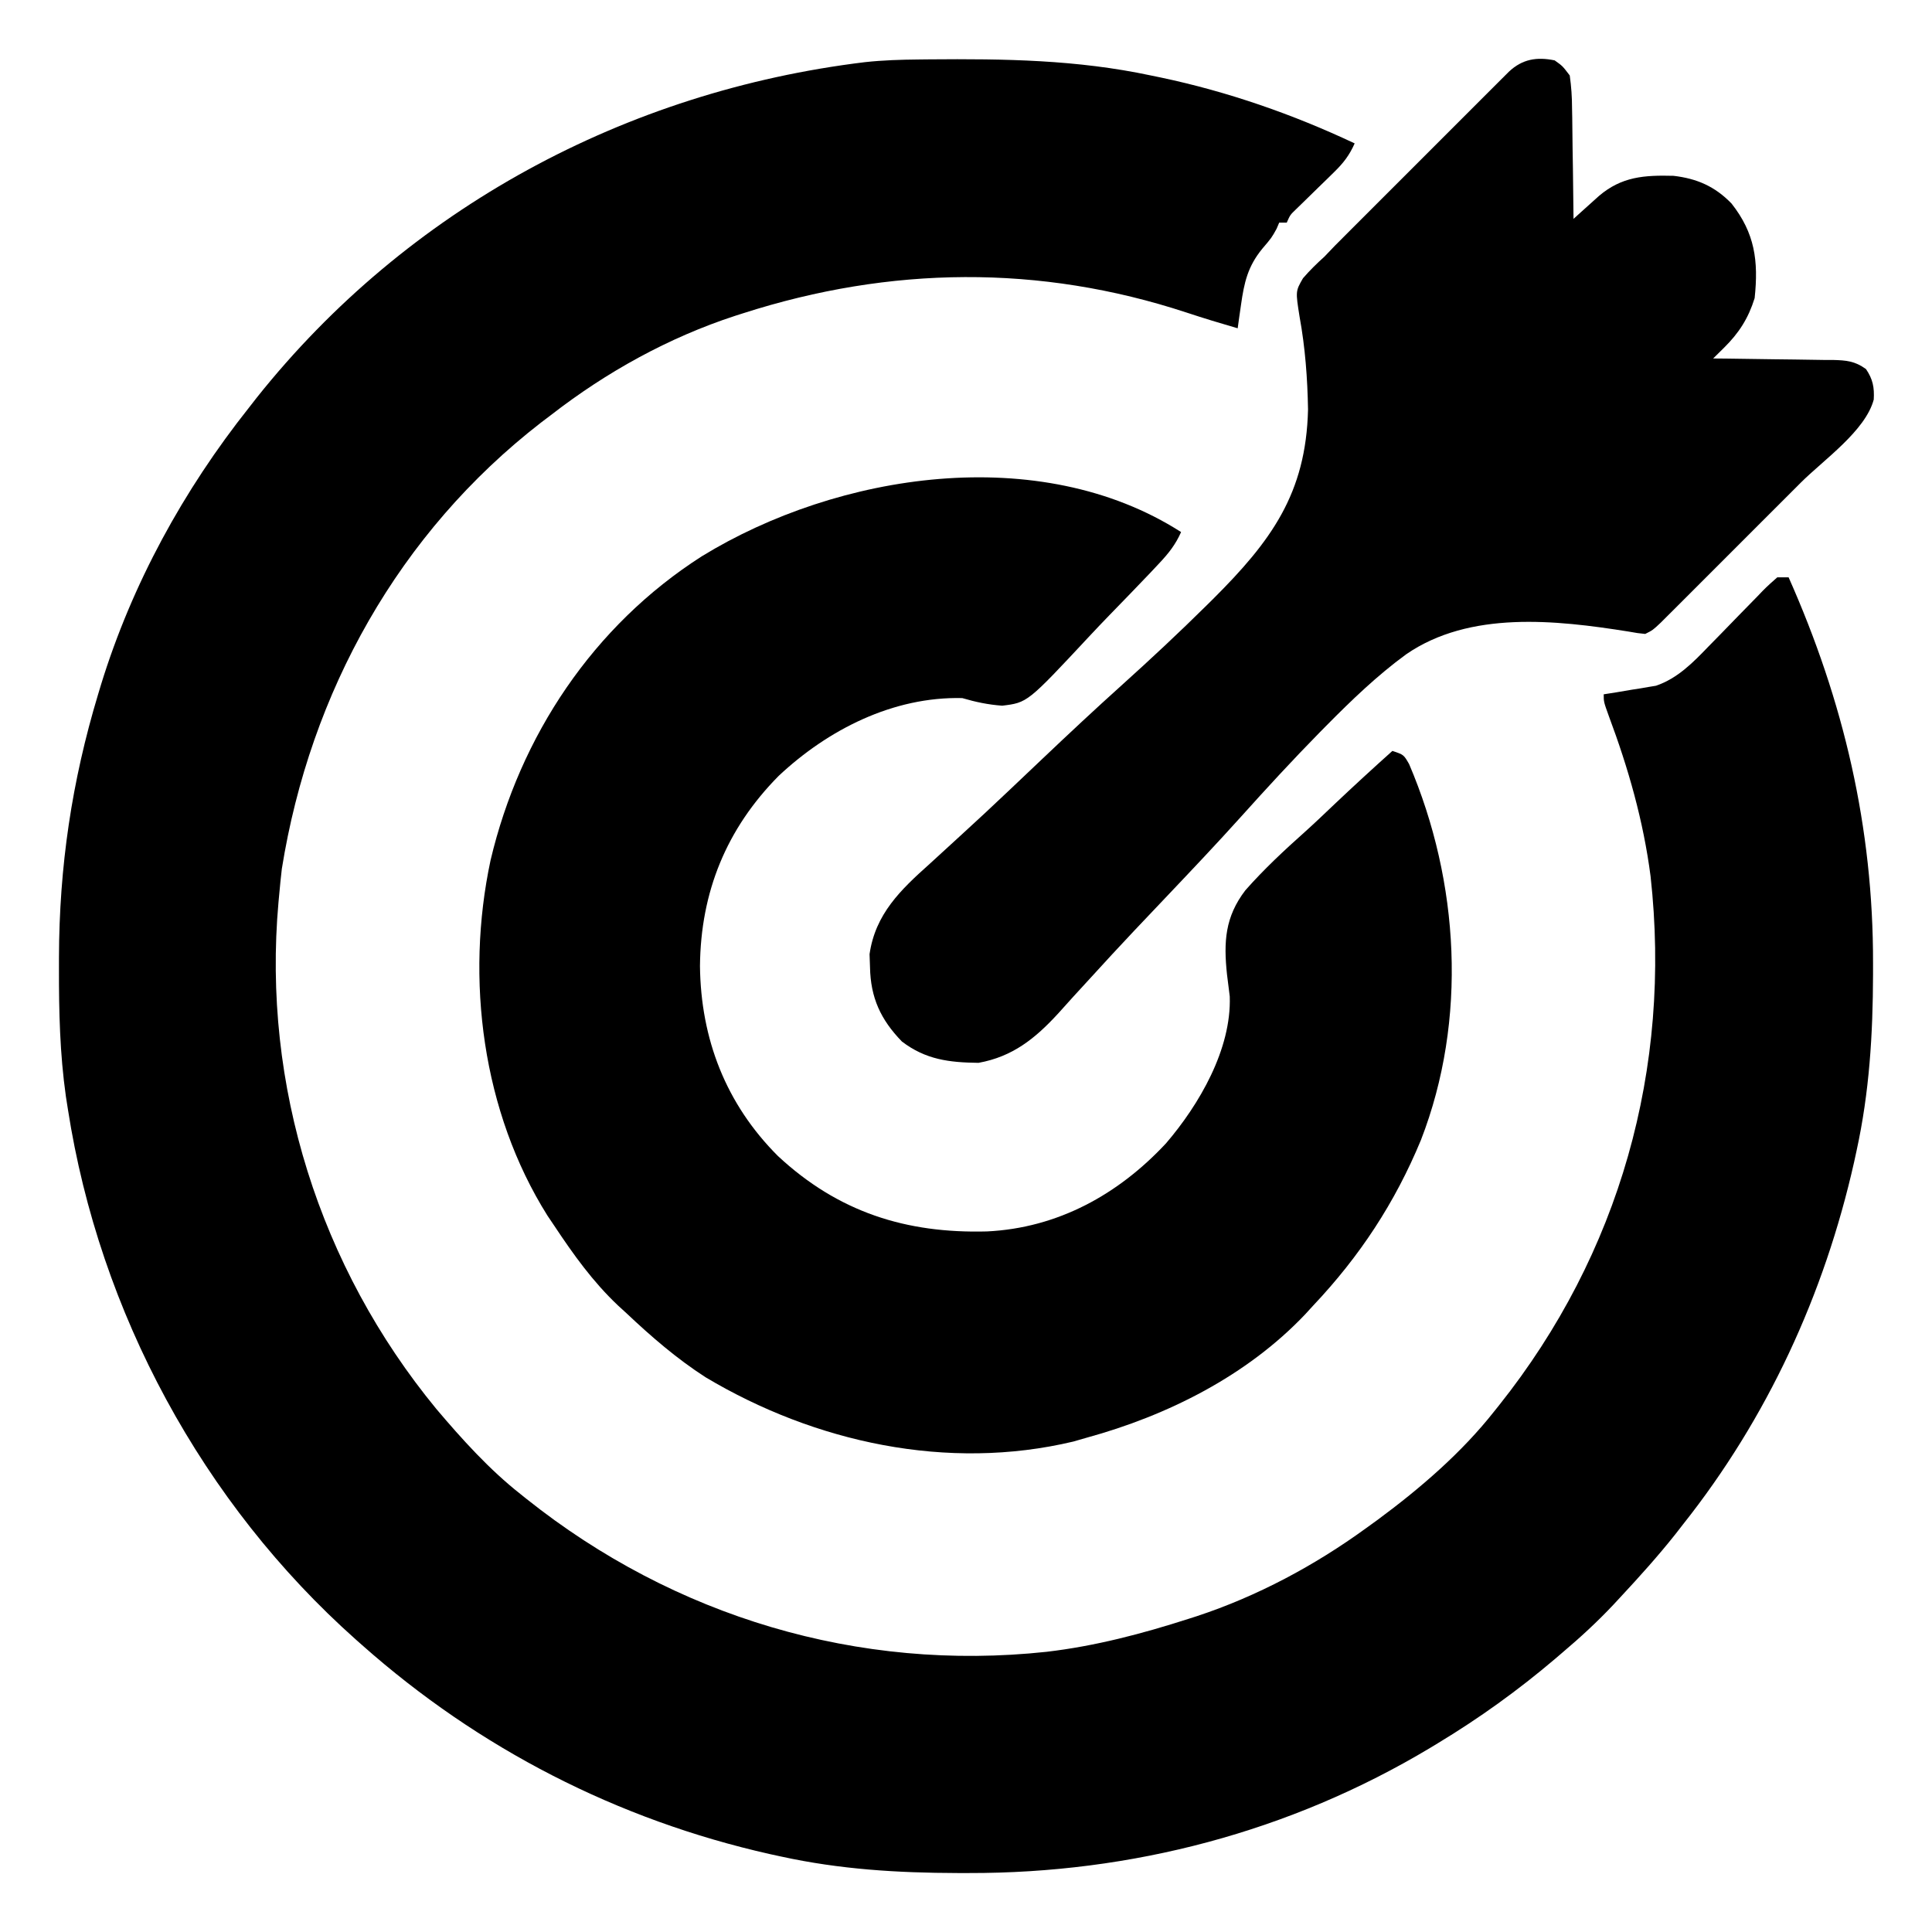 <?xml version="1.0" encoding="UTF-8"?>
<svg version="1.1" xmlns="http://www.w3.org/2000/svg" width="512" height="512">
<path d="M0 0 C0.891 -0.01 1.782 -0.019 2.7 -0.03 C22.633 -0.203 41.866 0.064 61.445 4.238 C62.771 4.511 62.771 4.511 64.123 4.79 C81.823 8.527 99.096 14.531 115.445 22.238 C114.059 25.372 112.455 27.457 110.004 29.84 C109.338 30.495 108.672 31.15 107.986 31.824 C106.945 32.834 106.945 32.834 105.883 33.863 C104.504 35.207 103.128 36.554 101.754 37.902 C101.143 38.495 100.533 39.087 99.904 39.698 C98.347 41.193 98.347 41.193 97.445 43.238 C96.785 43.238 96.125 43.238 95.445 43.238 C95.105 44.043 95.105 44.043 94.758 44.863 C93.445 47.238 93.445 47.238 90.945 50.176 C87.107 54.878 86.162 59.096 85.32 65.051 C85.153 66.212 84.985 67.374 84.812 68.57 C84.691 69.451 84.57 70.331 84.445 71.238 C83.112 70.844 81.778 70.448 80.445 70.051 C79.526 69.778 78.607 69.504 77.66 69.223 C75.395 68.529 73.137 67.808 70.887 67.066 C31.939 54.256 -7.658 54.762 -46.555 67.238 C-47.616 67.576 -47.616 67.576 -48.698 67.921 C-66.4 73.699 -82.88 82.84 -97.555 94.238 C-98.418 94.892 -99.282 95.545 -100.172 96.219 C-137.833 125.397 -161.348 167.606 -168.867 214.488 C-169.129 216.735 -169.356 218.985 -169.555 221.238 C-169.62 221.932 -169.686 222.625 -169.753 223.34 C-174.103 271.901 -158.838 320.035 -127.939 357.604 C-121.093 365.684 -113.893 373.675 -105.555 380.238 C-105.031 380.658 -104.508 381.077 -103.969 381.509 C-64.824 412.684 -16.071 427.352 33.805 421.984 C46.725 420.466 59.078 417.213 71.445 413.238 C72.522 412.892 72.522 412.892 73.621 412.54 C89.638 407.259 104.817 399.138 118.445 389.238 C119.477 388.492 120.508 387.746 121.57 386.977 C132.799 378.674 143.785 369.24 152.445 358.238 C152.865 357.715 153.284 357.192 153.716 356.652 C185.667 316.533 199.508 267.325 193.864 216.469 C191.96 201.767 187.981 187.856 182.801 174 C181.445 170.238 181.445 170.238 181.445 168.238 C182.531 168.068 183.616 167.898 184.734 167.723 C186.18 167.479 187.625 167.234 189.07 166.988 C189.783 166.879 190.496 166.769 191.23 166.656 C191.933 166.534 192.636 166.411 193.359 166.285 C193.998 166.18 194.637 166.076 195.295 165.968 C200.983 164.038 205.103 159.836 209.176 155.598 C210.236 154.517 211.297 153.436 212.357 152.355 C214.006 150.664 215.651 148.969 217.295 147.272 C218.895 145.625 220.503 143.986 222.113 142.348 C222.604 141.835 223.095 141.323 223.6 140.795 C224.826 139.551 226.131 138.387 227.445 137.238 C228.435 137.238 229.425 137.238 230.445 137.238 C245.053 170.096 252.897 203.559 252.82 239.551 C252.819 241 252.819 241 252.819 242.478 C252.778 258.375 251.853 273.658 248.445 289.238 C248.124 290.717 248.124 290.717 247.796 292.227 C239.908 327.269 224.798 360.081 202.445 388.238 C201.776 389.099 201.107 389.96 200.418 390.848 C195.823 396.632 190.914 402.083 185.883 407.488 C184.963 408.481 184.963 408.481 184.025 409.493 C179.739 414.048 175.219 418.201 170.445 422.238 C169.832 422.763 169.22 423.287 168.588 423.827 C158.739 432.195 148.506 439.557 137.445 446.238 C136.791 446.635 136.137 447.032 135.462 447.44 C98.318 469.714 56.287 480.705 13.133 480.613 C12.167 480.613 11.201 480.612 10.206 480.612 C-5.691 480.571 -20.974 479.646 -36.555 476.238 C-37.541 476.024 -38.527 475.81 -39.543 475.589 C-79.904 466.504 -116.64 447.644 -147.555 420.238 C-148.1 419.756 -148.646 419.274 -149.208 418.777 C-189.874 382.598 -217.197 332.048 -225.555 278.238 C-225.731 277.114 -225.908 275.989 -226.09 274.831 C-227.692 263.526 -227.954 252.333 -227.93 240.926 C-227.929 239.96 -227.929 238.994 -227.928 237.999 C-227.866 213.925 -224.526 191.32 -217.555 168.238 C-217.178 166.986 -217.178 166.986 -216.794 165.708 C-208.557 138.961 -194.93 114.117 -177.555 92.238 C-176.874 91.366 -176.193 90.493 -175.492 89.594 C-135.611 39.523 -77.714 8.402 -14.335 0.708 C-9.553 0.188 -4.808 0.044 0 0 Z " transform="translate(243.555,15.762)"/>
<path d="M0 0 C-1.456 3.3 -3.289 5.611 -5.753 8.234 C-6.525 9.057 -7.297 9.881 -8.093 10.73 C-11.657 14.464 -15.241 18.178 -18.844 21.874 C-20.739 23.822 -22.609 25.789 -24.461 27.778 C-40.722 45.207 -40.722 45.207 -47.415 46.015 C-51.171 45.737 -54.396 45.056 -58 44 C-76.343 43.569 -93.62 52.398 -106.652 64.625 C-120.497 78.631 -127.316 95.384 -127.5 115 C-127.286 134.387 -120.611 151.589 -106.848 165.348 C-90.875 180.225 -72.887 185.921 -51.414 185.34 C-32.649 184.422 -16.612 175.54 -4 162 C4.791 151.751 13.389 137.025 12.896 123.052 C12.654 121.111 12.411 119.169 12.167 117.229 C11.25 108.603 11.635 102.01 17.02 94.953 C21.952 89.353 27.368 84.312 32.933 79.35 C35.573 76.97 38.14 74.514 40.715 72.064 C45.743 67.301 50.844 62.624 56 58 C59 59 59 59 60.43 61.492 C73.746 92.66 75.943 129.249 63.56 161.126 C56.689 177.737 47.347 191.93 35 205 C34.314 205.75 33.628 206.5 32.922 207.273 C17.489 223.564 -3.566 234.121 -25 240 C-26.174 240.339 -27.349 240.678 -28.559 241.027 C-61.908 248.954 -97.041 241.273 -126 224 C-133.648 219.071 -140.397 213.237 -147 207 C-147.75 206.314 -148.5 205.628 -149.273 204.922 C-155.886 198.658 -160.982 191.553 -166 184 C-166.629 183.067 -167.258 182.133 -167.906 181.172 C-185.205 153.652 -189.715 118.461 -182.996 86.973 C-175.206 54.008 -155.772 24.811 -127.027 6.43 C-90.98 -15.685 -37.509 -23.986 0 0 Z " transform="translate(313,141)"/>
<path d="M0 0 C2.091 1.483 2.091 1.483 4 4 C4.418 7.017 4.605 9.684 4.609 12.703 C4.626 13.541 4.642 14.379 4.659 15.242 C4.708 17.911 4.729 20.58 4.75 23.25 C4.778 25.063 4.808 26.875 4.84 28.688 C4.914 33.125 4.963 37.562 5 42 C5.919 41.169 5.919 41.169 6.857 40.32 C7.663 39.596 8.47 38.871 9.301 38.125 C10.498 37.046 10.498 37.046 11.72 35.945 C17.775 30.779 23.782 30.397 31.488 30.594 C37.714 31.314 42.497 33.413 46.875 37.938 C53.06 45.787 54.045 53.124 53 63 C51.337 68.345 48.853 72.236 44.895 76.143 C44.353 76.679 43.812 77.215 43.253 77.768 C42.84 78.174 42.426 78.581 42 79 C43.13 79.009 44.26 79.019 45.425 79.028 C49.622 79.068 53.819 79.134 58.016 79.208 C59.831 79.236 61.647 79.257 63.463 79.271 C66.075 79.292 68.685 79.339 71.297 79.391 C72.107 79.392 72.918 79.393 73.753 79.394 C77.33 79.487 79.561 79.683 82.501 81.804 C84.321 84.471 84.751 86.668 84.562 89.889 C82.348 98.201 71.283 105.863 65.23 111.902 C64.102 113.032 62.973 114.161 61.845 115.291 C59.495 117.642 57.144 119.991 54.792 122.338 C51.775 125.35 48.762 128.366 45.75 131.384 C43.428 133.709 41.104 136.033 38.778 138.355 C37.666 139.467 36.554 140.58 35.442 141.694 C33.897 143.242 32.348 144.787 30.798 146.332 C29.477 147.651 29.477 147.651 28.13 148.997 C26 151 26 151 24 152 C22.013 151.8 22.013 151.8 19.527 151.36 C0.345 148.313 -22.504 145.776 -39.361 157.403 C-47.033 163.008 -53.858 169.582 -60.523 176.328 C-61.1 176.911 -61.676 177.494 -62.269 178.094 C-69.416 185.368 -76.309 192.861 -83.124 200.445 C-89.566 207.605 -96.19 214.59 -102.82 221.574 C-105.16 224.039 -107.498 226.505 -109.834 228.972 C-110.684 229.869 -110.684 229.869 -111.55 230.784 C-115.407 234.866 -119.208 238.994 -122.99 243.145 C-124.495 244.787 -126.001 246.428 -127.508 248.068 C-128.879 249.569 -130.233 251.083 -131.588 252.599 C-137.691 259.234 -143.649 264.036 -152.688 265.664 C-160.452 265.572 -166.702 264.816 -173 260 C-178.613 254.2 -181.283 248.421 -181.438 240.312 C-181.477 239.174 -181.517 238.036 -181.559 236.863 C-180.018 226.211 -173.355 219.838 -165.626 212.931 C-164.571 211.968 -163.518 211.003 -162.466 210.037 C-160.79 208.497 -159.112 206.959 -157.43 205.427 C-153.235 201.606 -149.091 197.736 -144.972 193.834 C-144.369 193.263 -143.766 192.692 -143.144 192.103 C-140.657 189.746 -138.172 187.388 -135.687 185.029 C-128.701 178.401 -121.679 171.827 -114.516 165.391 C-106.965 158.592 -99.554 151.667 -92.328 144.523 C-91.745 143.947 -91.161 143.371 -90.56 142.777 C-75.169 127.428 -65.876 114.827 -65.358 92.509 C-65.497 84.314 -66.111 76.075 -67.587 68.005 C-68.676 61.171 -68.676 61.171 -66.692 57.735 C-64.904 55.662 -63.033 53.832 -61 52 C-60.073 51.042 -59.15 50.079 -58.236 49.109 C-57.351 48.223 -56.467 47.338 -55.555 46.426 C-54.813 45.681 -54.813 45.681 -54.055 44.92 C-52.449 43.31 -50.84 41.704 -49.23 40.098 C-48.102 38.968 -46.973 37.839 -45.845 36.709 C-43.495 34.358 -41.144 32.009 -38.792 29.662 C-35.775 26.65 -32.762 23.634 -29.75 20.616 C-27.428 18.291 -25.104 15.967 -22.778 13.645 C-21.666 12.533 -20.554 11.42 -19.442 10.306 C-17.897 8.758 -16.348 7.213 -14.798 5.668 C-13.477 4.349 -13.477 4.349 -12.13 3.003 C-8.581 -0.334 -4.754 -0.978 0 0 Z " transform="translate(412,16)"/>
</svg>
